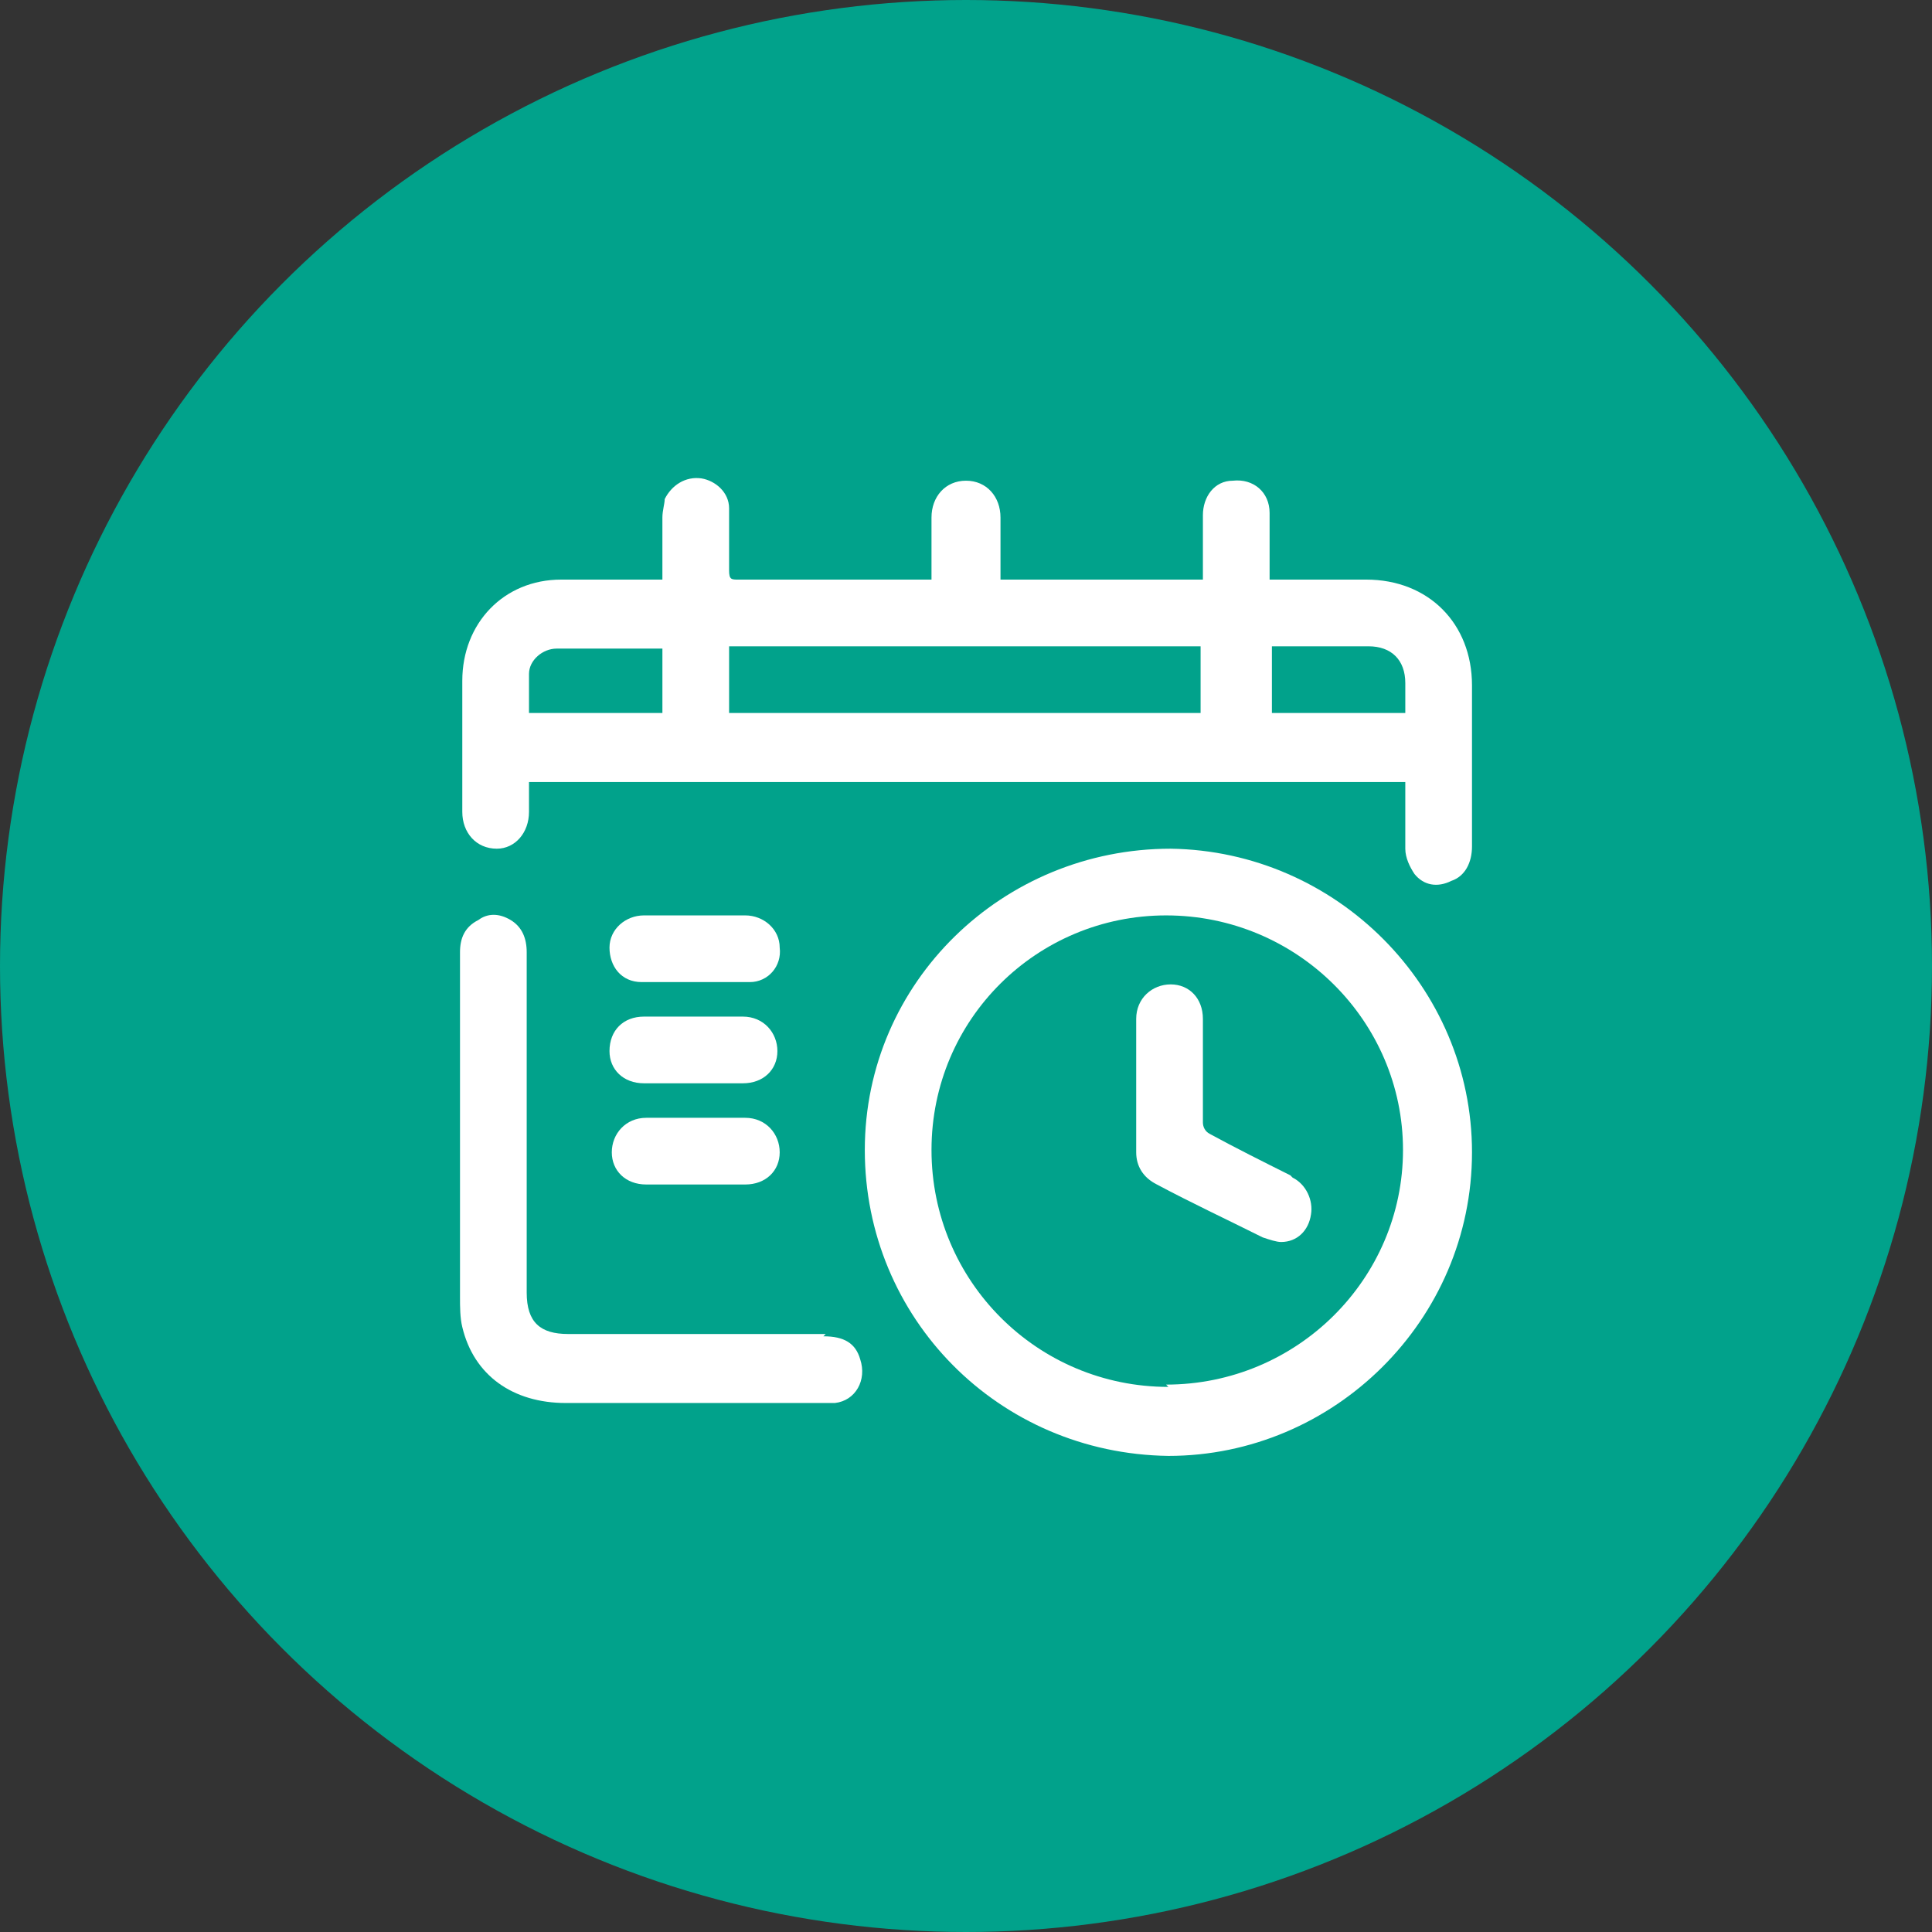<?xml version="1.0" encoding="UTF-8"?>
<svg id="Capa_1" data-name="Capa 1" xmlns="http://www.w3.org/2000/svg" version="1.1" viewBox="0 0 84 84">
  <rect x="0" y="0" width="84" height="84" fill="#333333" stroke="none"/>
  <defs>
    <style>
      .cls-1 {
        fill: #01a28b;
      }

      .cls-1, .cls-2 {
        stroke-width: 0px;
      }

      .cls-2 {
        fill: #fff;
      }
    </style>
  </defs>
  <circle class="cls-1" cx="42" cy="42" r="42"/>
  <g>
    <path class="cls-2" d="M59.4,25.2c-1.2,0-2.5,0-3.7,0-.2,0-.3,0-.5,0,0-1,0-2,0-2.9,0-.9-.7-1.5-1.6-1.4-.8,0-1.3.7-1.3,1.5,0,.9,0,1.9,0,2.8h-8.8c0-.9,0-1.8,0-2.7,0-.9-.6-1.6-1.5-1.6-.9,0-1.5.7-1.5,1.6,0,.9,0,1.8,0,2.7-.1,0-.2,0-.3,0-2.7,0-5.4,0-8.1,0-.3,0-.4,0-.4-.4,0-.9,0-1.8,0-2.7,0-.7-.6-1.2-1.2-1.3-.7-.1-1.3.3-1.6.9,0,.2-.1.5-.1.8,0,.9,0,1.8,0,2.7-.2,0-.4,0-.5,0-1.3,0-2.6,0-3.9,0-2.5,0-4.3,1.9-4.3,4.4,0,1.9,0,3.8,0,5.7,0,.9.6,1.6,1.5,1.6.8,0,1.4-.7,1.4-1.6,0-.4,0-.9,0-1.3h38.1c0,1,0,1.9,0,2.9,0,.4.2.8.4,1.1.4.5,1,.6,1.6.3.6-.2.9-.8.9-1.5,0-2.3,0-4.7,0-7,0-2.7-1.9-4.6-4.6-4.6ZM28.8,31h-5.8c0-.6,0-1.2,0-1.7,0-.6.6-1.1,1.2-1.1,1.5,0,3,0,4.6,0v2.9ZM52.2,31h-20.5v-2.9h20.5v2.9ZM61.1,31h-5.8v-2.9c.1,0,.3,0,.4,0,1.3,0,2.5,0,3.8,0,1,0,1.6.6,1.6,1.6,0,.4,0,.8,0,1.3Z"/>
    <path class="cls-2" d="M50.9,36.9c-7.3,0-13.3,5.8-13.3,13.1,0,7.3,5.8,13.2,13.2,13.3,7.2,0,13.2-5.9,13.2-13.2,0-7.2-5.9-13.1-13.1-13.2ZM50.8,60.3c-5.7,0-10.3-4.6-10.3-10.3,0-5.7,4.6-10.2,10.2-10.2,5.7,0,10.3,4.6,10.3,10.2,0,5.6-4.6,10.2-10.3,10.2Z"/>
    <path class="cls-2" d="M35.9,58c-3.7,0-7.5,0-11.2,0-1.2,0-1.8-.5-1.8-1.8,0-2,0-4,0-6.1,0-2.9,0-5.8,0-8.7,0-.6-.2-1.1-.7-1.4-.5-.3-1-.3-1.4,0-.6.3-.8.8-.8,1.4,0,2.6,0,5.1,0,7.7,0,2.4,0,4.8,0,7.3,0,.4,0,.9.1,1.3.5,2.1,2.2,3.3,4.5,3.3,3.7,0,7.5,0,11.2,0,.2,0,.4,0,.5,0,.9-.1,1.4-1,1.1-1.9-.2-.7-.7-1-1.6-1Z"/>
    <path class="cls-2" d="M28.1,48.6c-.9,0-1.5.7-1.5,1.5,0,.8.6,1.4,1.5,1.4.7,0,1.4,0,2.1,0,.7,0,1.4,0,2.2,0,.9,0,1.5-.6,1.5-1.4,0-.8-.6-1.5-1.5-1.5-1.5,0-2.9,0-4.4,0Z"/>
    <path class="cls-2" d="M32.6,42.7c.8,0,1.4-.7,1.3-1.5,0-.8-.7-1.4-1.5-1.4-.7,0-1.4,0-2.2,0s-1.4,0-2.2,0c-.8,0-1.5.6-1.5,1.4,0,.8.5,1.5,1.4,1.5,1.5,0,3.1,0,4.6,0Z"/>
    <path class="cls-2" d="M28.1,47.1c.7,0,1.4,0,2.1,0,.7,0,1.4,0,2.1,0,.9,0,1.5-.6,1.5-1.4,0-.8-.6-1.5-1.5-1.5-1.4,0-2.9,0-4.3,0-.9,0-1.5.6-1.5,1.5,0,.8.6,1.4,1.5,1.4Z"/>
    <path class="cls-2" d="M56.1,51.1c-1.2-.6-2.4-1.2-3.5-1.8-.2-.1-.3-.3-.3-.5,0-.8,0-1.5,0-2.3,0-.7,0-1.5,0-2.2,0-.9-.6-1.5-1.4-1.5-.8,0-1.5.6-1.5,1.5,0,1.9,0,3.9,0,5.8,0,.6.3,1.1.9,1.4,1.5.8,3,1.5,4.6,2.3.3.1.6.2.8.2.7,0,1.2-.5,1.3-1.2.1-.6-.2-1.3-.8-1.6Z"/>
  </g>
</svg>